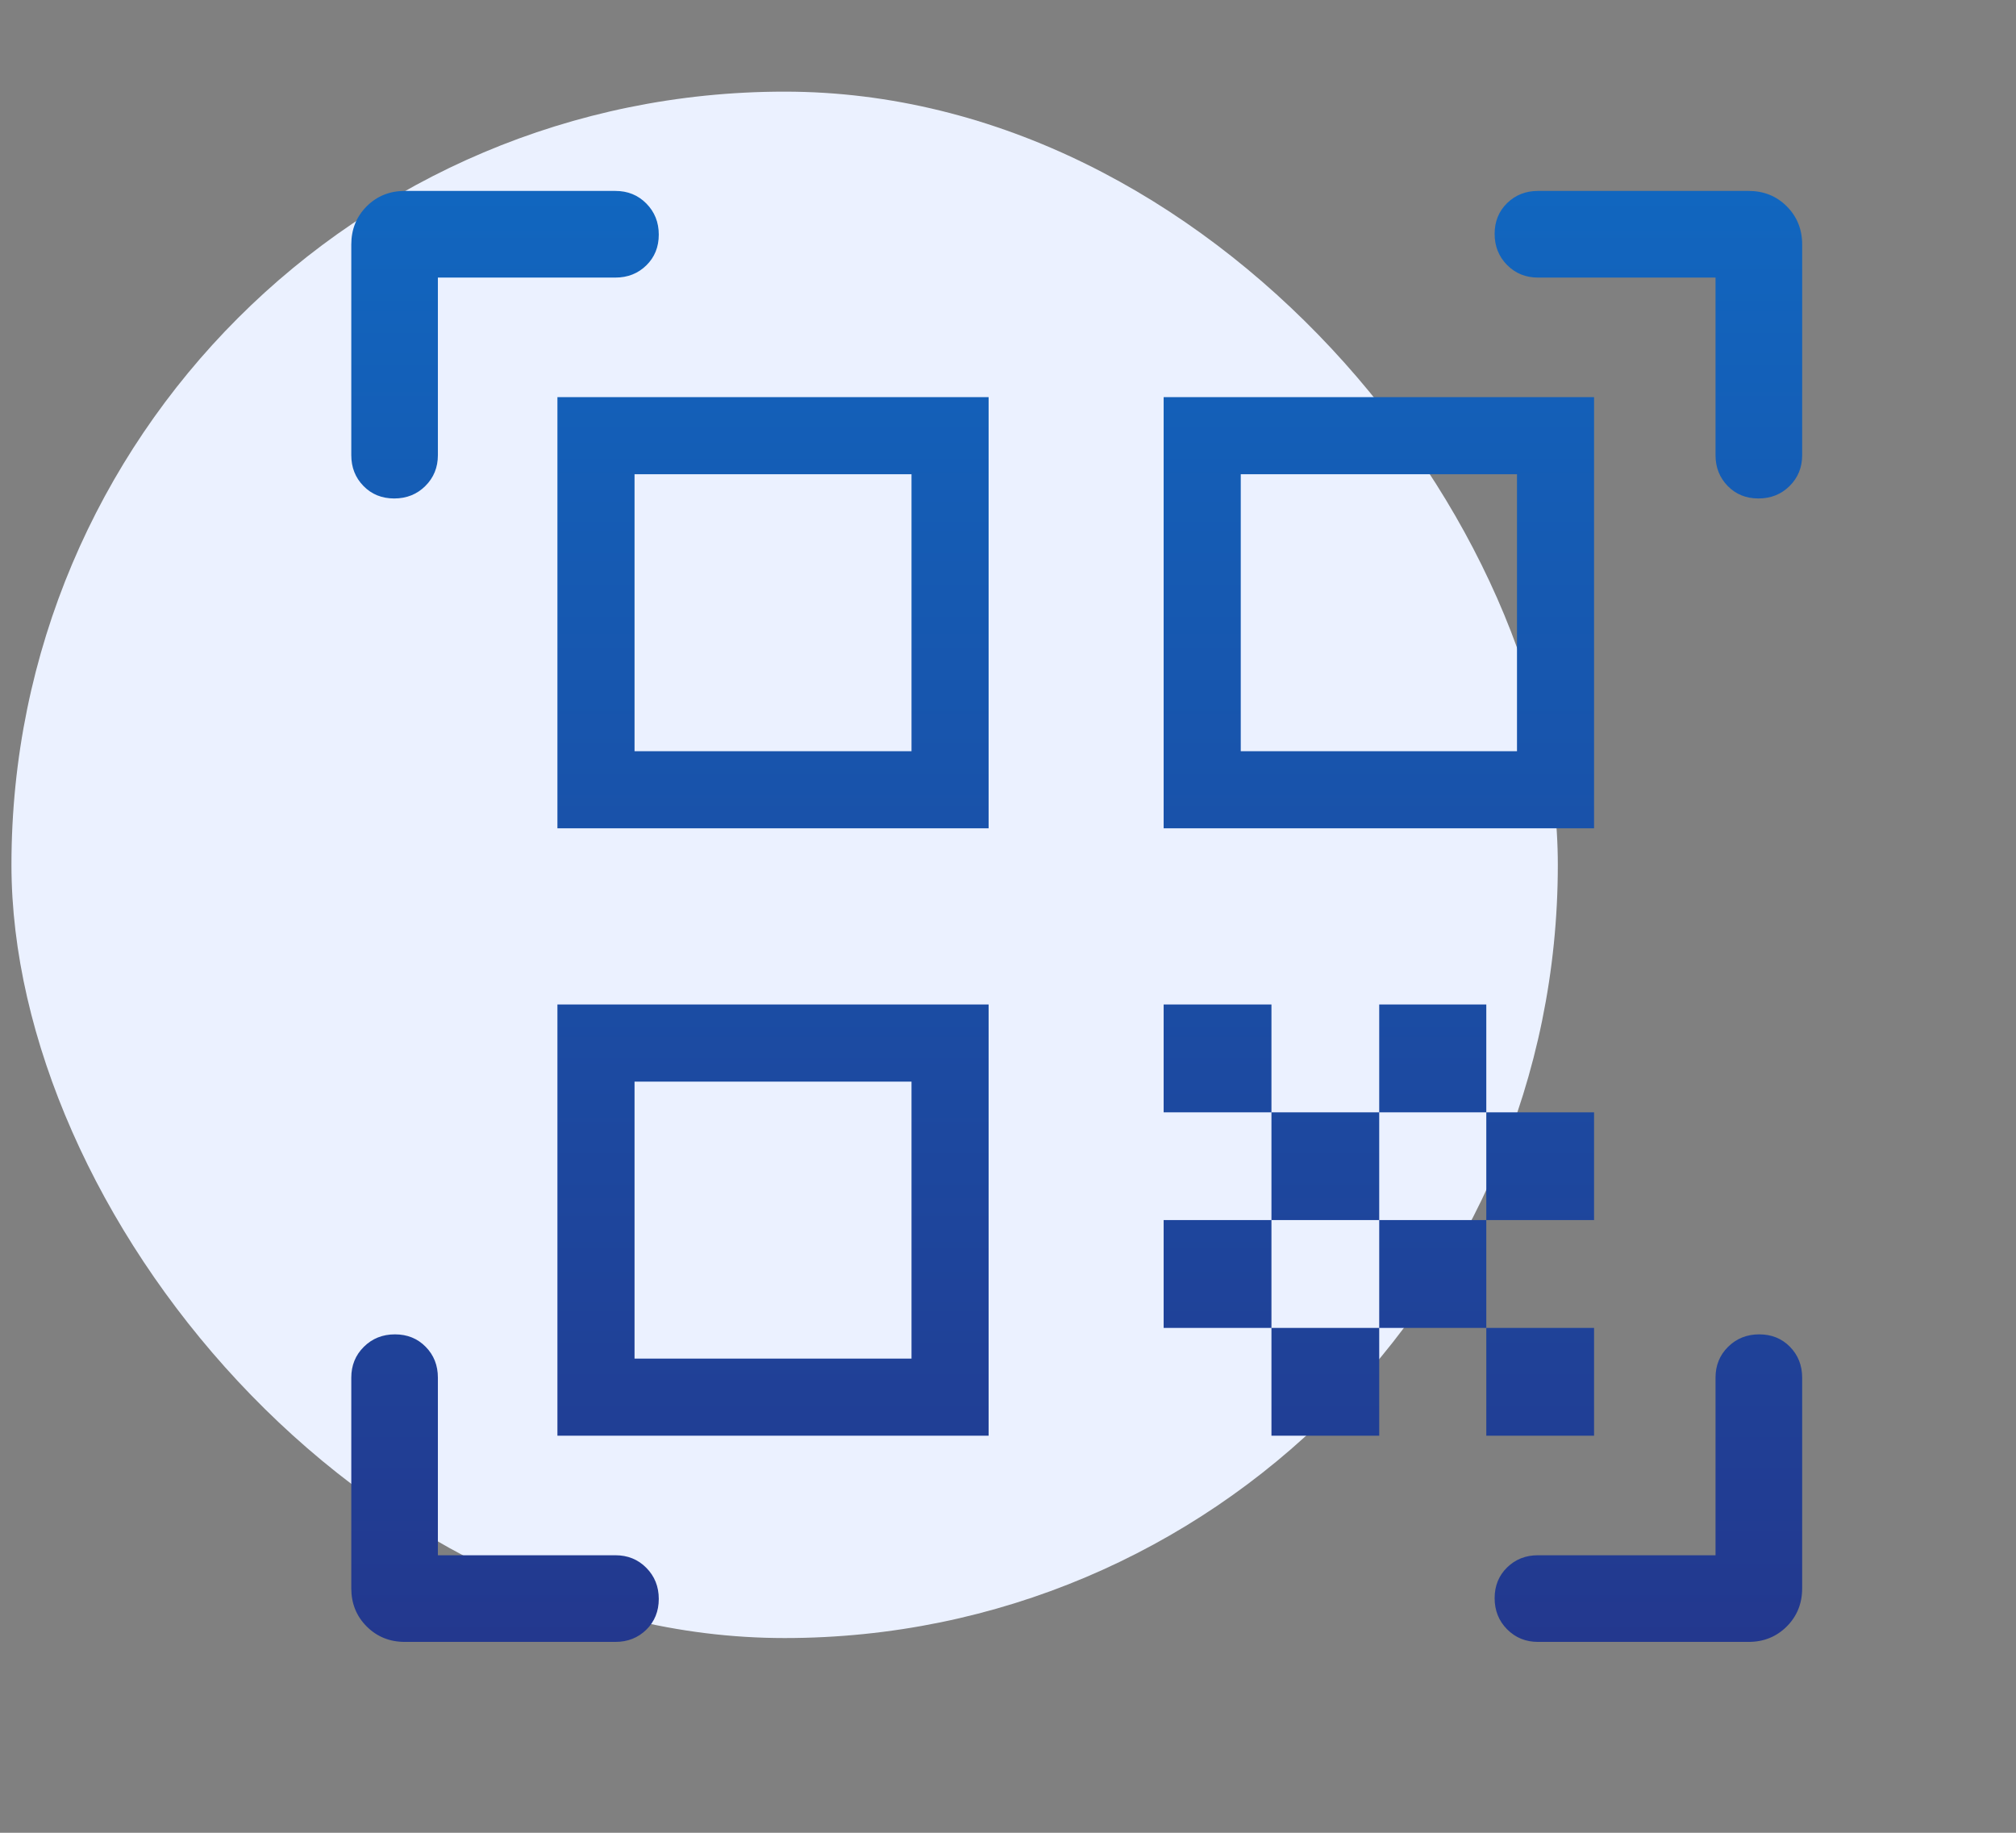 <svg width="44" height="40" viewBox="0 0 44 40" fill="none" xmlns="http://www.w3.org/2000/svg">
<rect x="0" y="0" width="44" height="40" fill="#808080" stroke="none"/>
<rect x="0.25" y="2" width="33.75" height="33.75" rx="16.875" fill="#EBF1FF"/>
<path d="M8.604 10.879C8.334 10.879 8.11 10.788 7.933 10.607C7.755 10.425 7.667 10.201 7.667 9.933V5.337C7.667 5.005 7.779 4.728 8.003 4.503C8.227 4.279 8.505 4.167 8.836 4.167H13.432C13.7 4.167 13.925 4.258 14.106 4.441C14.287 4.624 14.378 4.85 14.378 5.121C14.378 5.391 14.287 5.615 14.106 5.792C13.925 5.969 13.7 6.058 13.432 6.058H9.557V9.933C9.557 10.201 9.466 10.425 9.283 10.607C9.101 10.788 8.874 10.879 8.604 10.879ZM8.836 35.834C8.505 35.834 8.227 35.721 8.003 35.497C7.779 35.273 7.667 34.995 7.667 34.664V30.067C7.667 29.8 7.758 29.575 7.941 29.394C8.123 29.213 8.35 29.122 8.62 29.122C8.89 29.122 9.114 29.213 9.291 29.394C9.469 29.575 9.557 29.8 9.557 30.067V33.943H13.432C13.7 33.943 13.925 34.034 14.106 34.217C14.287 34.4 14.378 34.626 14.378 34.896C14.378 35.166 14.287 35.39 14.106 35.568C13.925 35.745 13.7 35.834 13.432 35.834H8.836ZM33.567 35.834C33.299 35.834 33.075 35.742 32.893 35.559C32.712 35.377 32.621 35.15 32.621 34.88C32.621 34.61 32.712 34.386 32.893 34.209C33.075 34.031 33.299 33.943 33.567 33.943H37.442V30.067C37.442 29.8 37.533 29.575 37.716 29.394C37.899 29.213 38.126 29.122 38.396 29.122C38.666 29.122 38.89 29.213 39.067 29.394C39.244 29.575 39.333 29.8 39.333 30.067V34.664C39.333 34.995 39.221 35.273 38.997 35.497C38.773 35.721 38.495 35.834 38.163 35.834H33.567ZM38.379 10.879C38.109 10.879 37.885 10.788 37.708 10.607C37.531 10.425 37.442 10.201 37.442 9.933V6.058H33.567C33.299 6.058 33.075 5.967 32.893 5.784C32.712 5.601 32.621 5.375 32.621 5.104C32.621 4.834 32.712 4.61 32.893 4.433C33.075 4.256 33.299 4.167 33.567 4.167H38.163C38.495 4.167 38.773 4.279 38.997 4.503C39.221 4.728 39.333 5.005 39.333 5.337V9.933C39.333 10.201 39.242 10.425 39.059 10.607C38.876 10.788 38.65 10.879 38.379 10.879ZM32.439 28.981H34.791V31.334H32.439V28.981ZM32.439 24.276H34.791V26.628H32.439V24.276ZM30.102 26.628H32.439V28.981H30.102V26.628ZM27.75 28.981H30.102V31.334H27.75V28.981ZM25.397 26.628H27.75V28.981H25.397V26.628ZM30.102 21.923H32.439V24.276H30.102V21.923ZM27.75 24.276H30.102V26.628H27.75V24.276ZM25.397 21.923H27.75V24.276H25.397V21.923ZM34.791 8.667V18.077H25.397V8.667H34.791ZM21.577 21.923V31.334H12.166V21.923H21.577ZM21.577 8.667V18.077H12.166V8.667H21.577ZM19.894 29.651V23.606H13.849V29.651H19.894ZM19.894 16.395V10.35H13.849V16.395H19.894ZM33.109 16.395V10.35H27.08V16.395H33.109Z" fill="url(#paint0_linear_614_2641)"/>
<defs>
<linearGradient id="paint0_linear_614_2641" x1="23.5" y1="4.167" x2="23.5" y2="35.834" gradientUnits="userSpaceOnUse">
<stop stop-color="#1166BF"/>
<stop offset="1" stop-color="#23388E"/>
</linearGradient>
</defs>
</svg>

